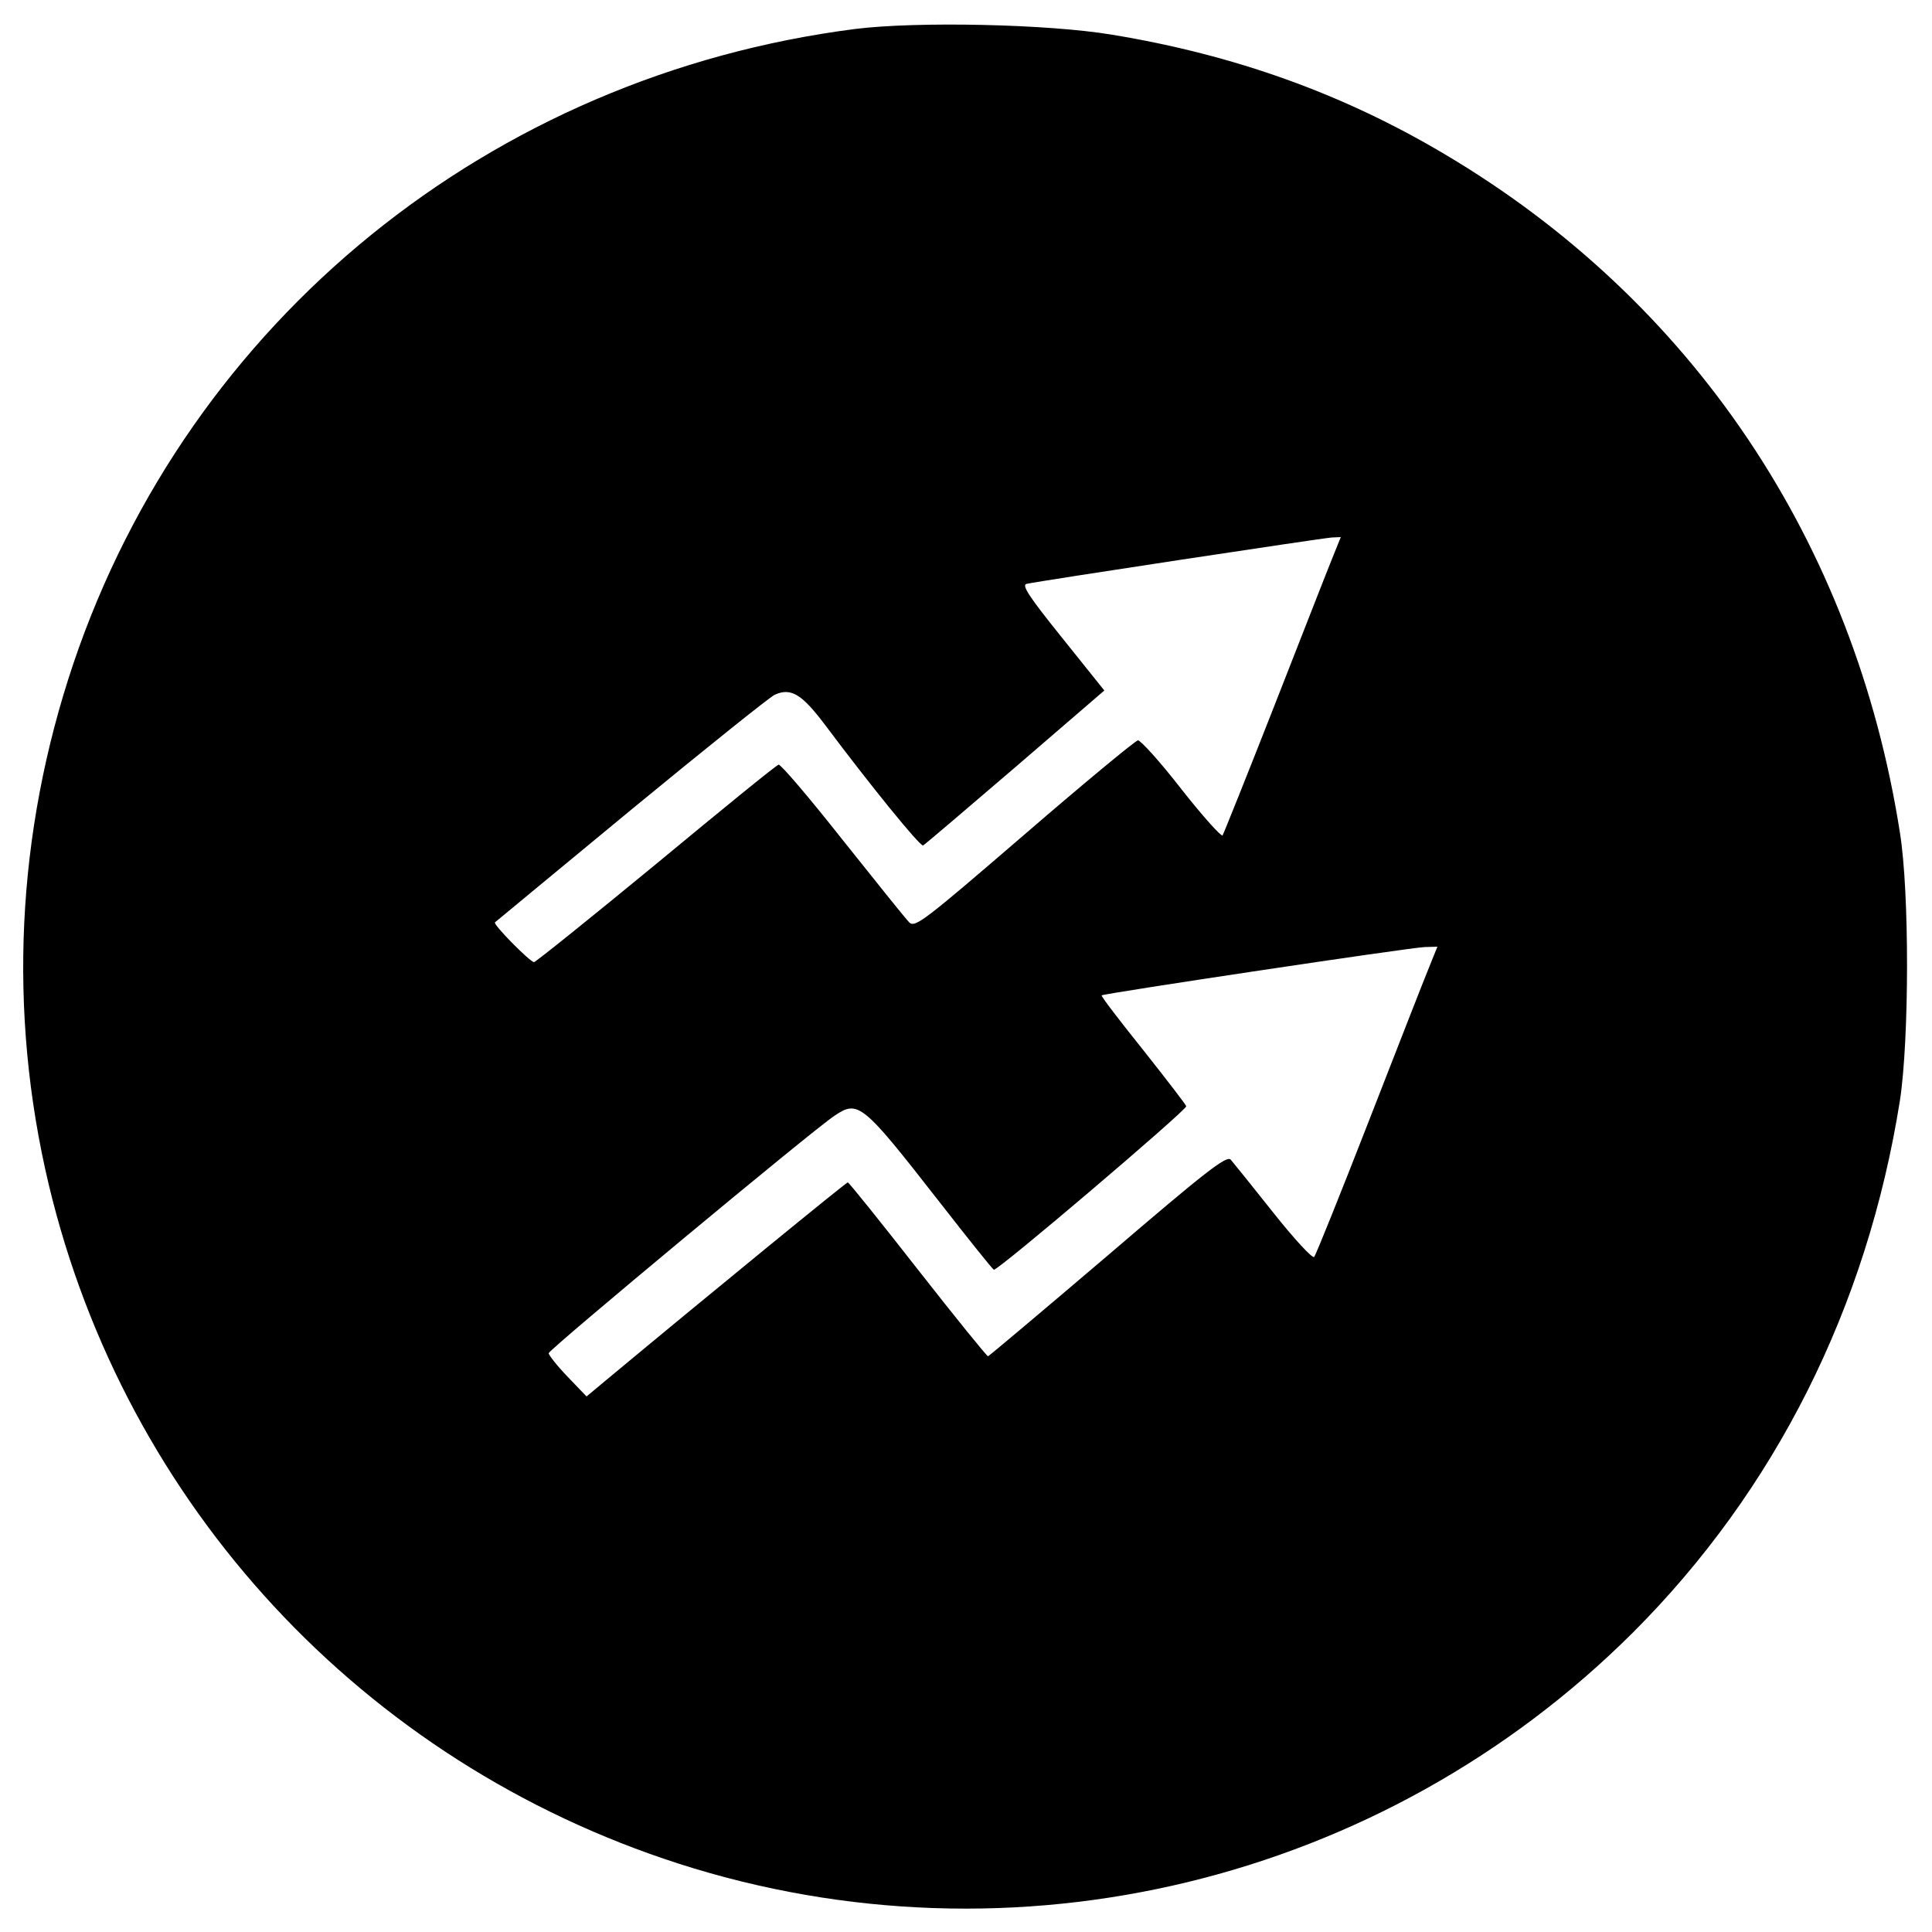 <?xml version="1.0" standalone="no"?>
<!DOCTYPE svg PUBLIC "-//W3C//DTD SVG 20010904//EN"
 "http://www.w3.org/TR/2001/REC-SVG-20010904/DTD/svg10.dtd">
<svg version="1.0" xmlns="http://www.w3.org/2000/svg"
 width="500pt" height="500pt" viewBox="0 0 500 500"
 preserveAspectRatio="xMidYMid meet">
<g transform="translate(0,500) scale(0.1,-0.1)"
fill="#000000" stroke="none">
<path d="M2213 4925 c-944 -121 -1723 -754 -2023 -1642 -148 -439 -170 -902
-64 -1348 198 -831 813 -1495 1630 -1758 868 -279 1822 -48 2470 598 368 368
606 841 691 1377 24 157 25 537 0 693 -118 753 -537 1377 -1180 1757 -261 155
-542 256 -858 308 -166 28 -507 35 -666 15z m1236 -1367 c-12 -29 -79 -201
-150 -382 -71 -181 -132 -333 -135 -338 -3 -4 -51 49 -106 119 -55 71 -106
127 -113 127 -7 -1 -140 -111 -294 -244 -259 -223 -283 -242 -298 -227 -9 9
-86 105 -172 213 -86 109 -161 197 -166 195 -6 -1 -148 -117 -317 -257 -170
-140 -312 -254 -316 -254 -10 0 -107 98 -101 103 2 2 161 133 352 291 192 158
359 292 372 298 42 19 70 2 131 -79 116 -155 245 -314 253 -311 4 2 111 93
238 202 l231 199 -109 136 c-86 107 -106 137 -92 140 36 8 769 119 790 120
l23 1 -21 -52z m250 -1060 c-12 -29 -82 -208 -156 -398 -74 -190 -138 -349
-142 -353 -5 -4 -52 47 -106 115 -54 68 -103 129 -110 137 -11 11 -66 -32
-318 -248 -168 -143 -308 -261 -310 -261 -3 0 -85 101 -182 225 -97 124 -178
225 -181 225 -4 0 -348 -281 -628 -514 l-48 -40 -49 51 c-27 28 -49 56 -49 61
0 9 683 577 739 614 62 42 72 34 271 -221 74 -95 138 -175 142 -177 8 -5 498
412 498 423 0 3 -50 68 -111 145 -61 76 -110 140 -108 142 6 5 799 124 836
125 l33 1 -21 -52z"/>
</g>
</svg>

